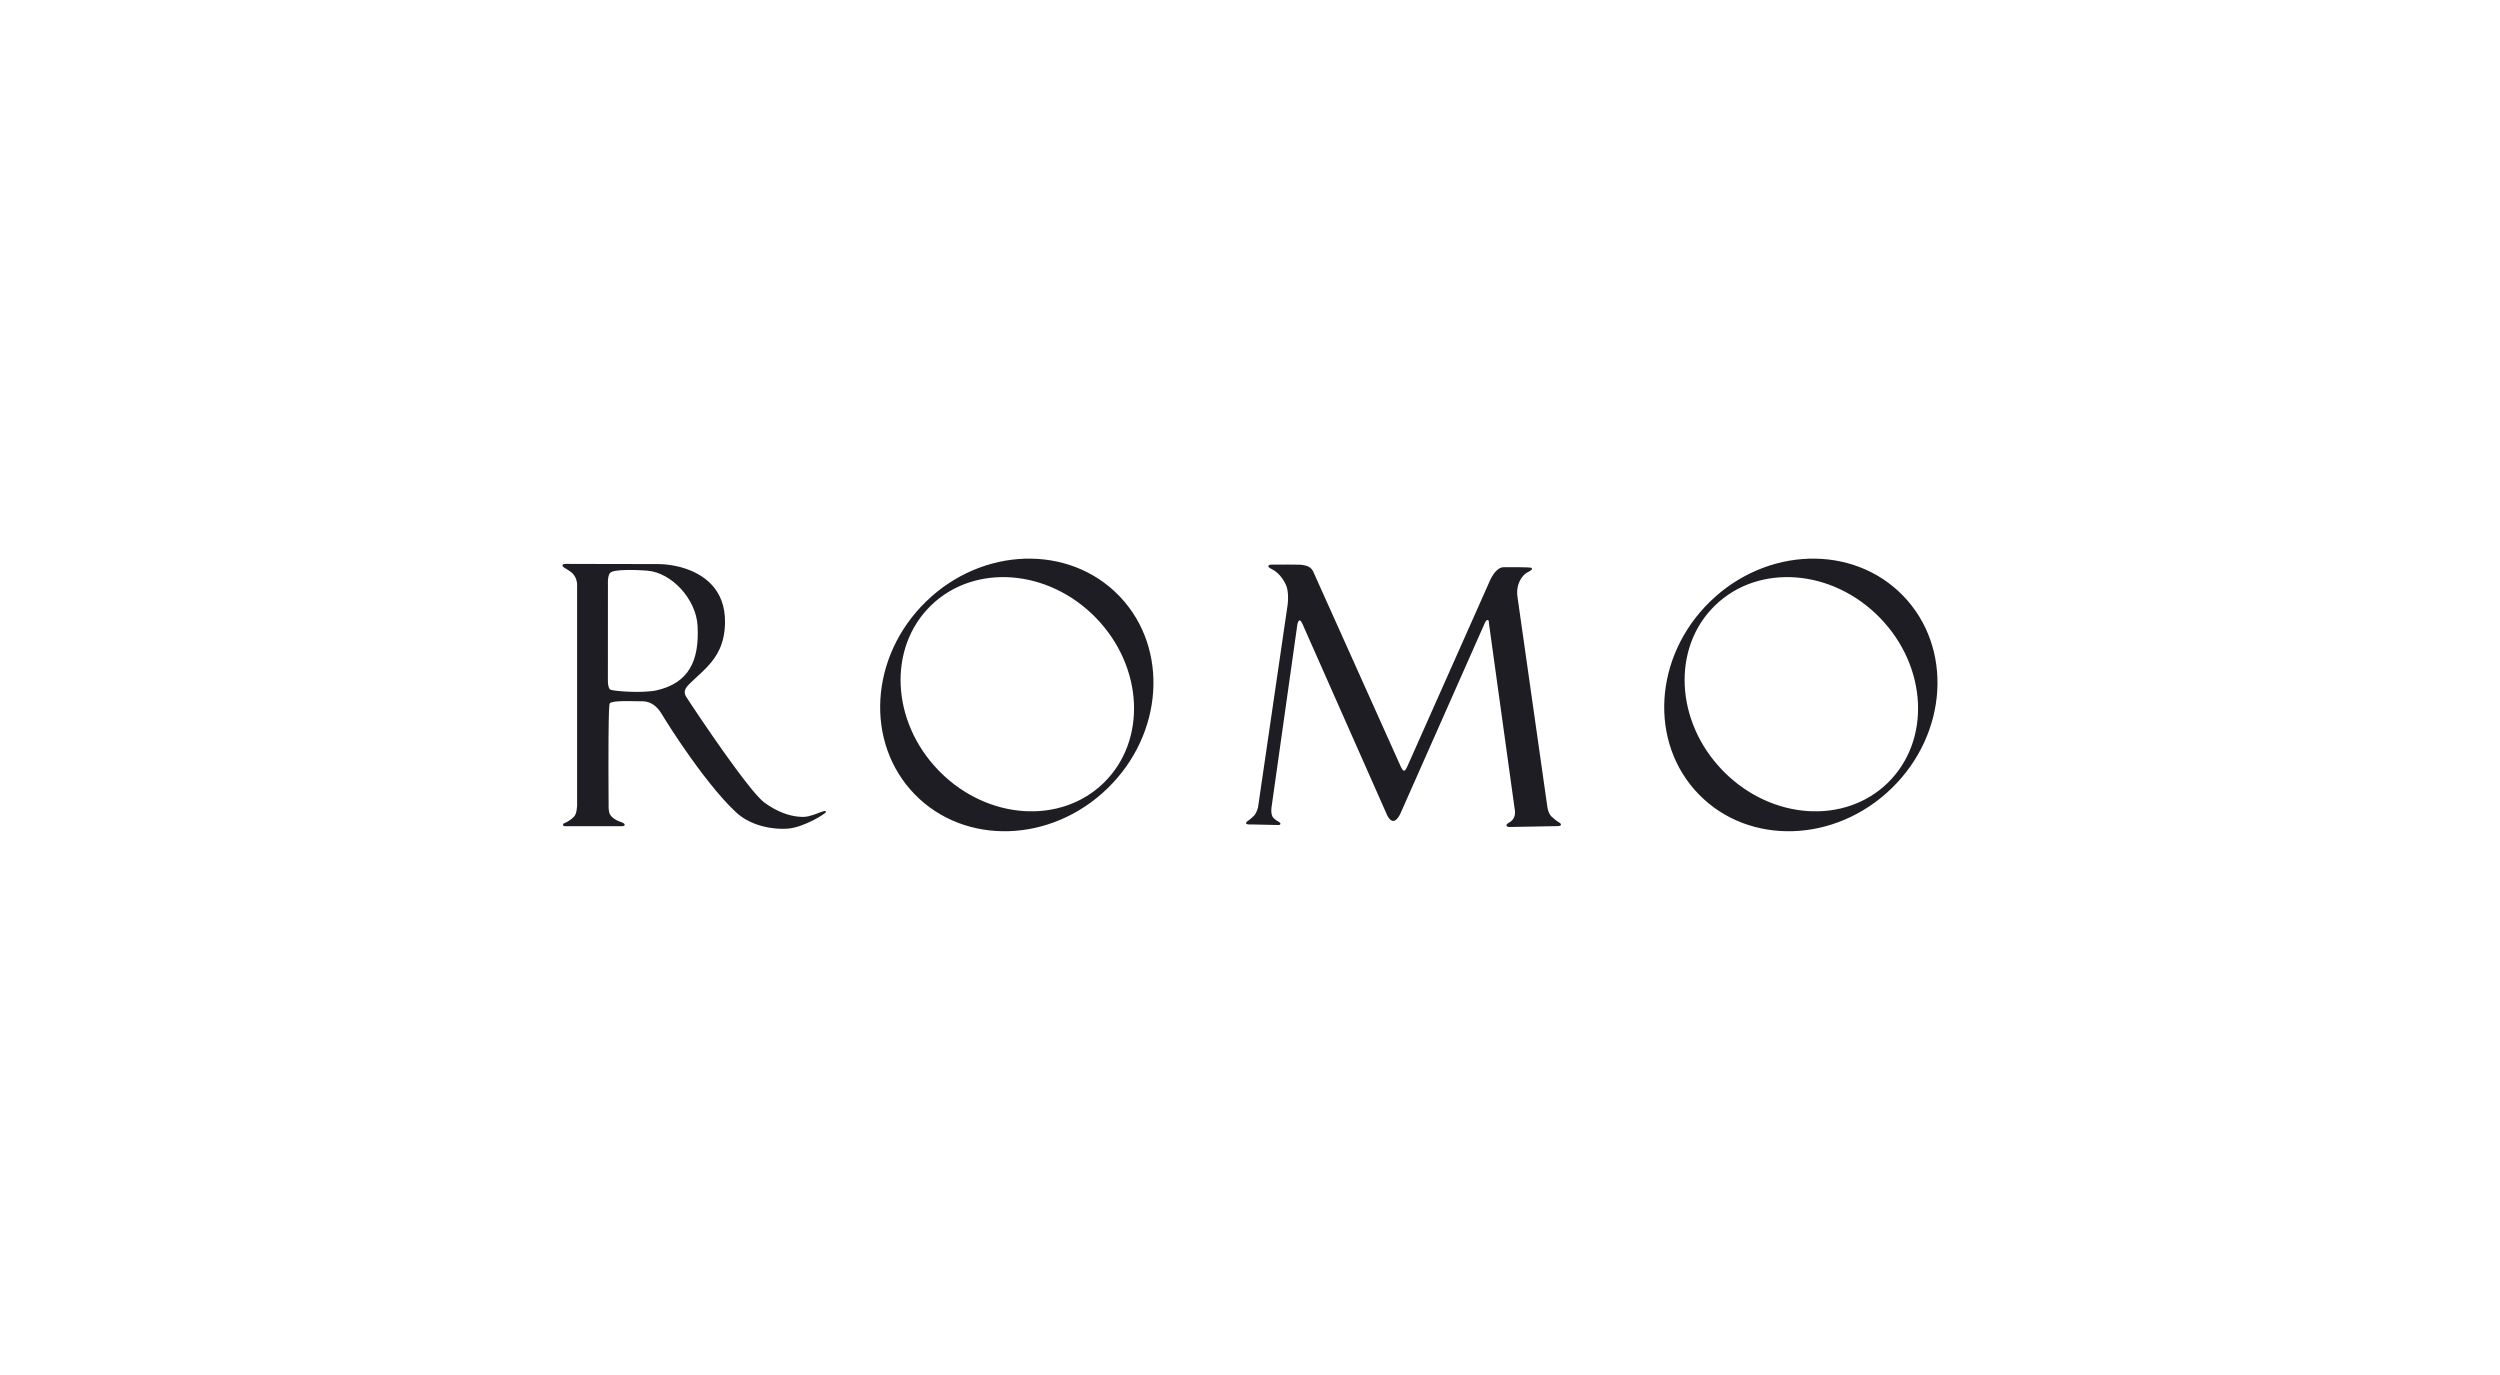 <svg width="400" height="220" viewBox="0 0 400 220" fill="none" xmlns="http://www.w3.org/2000/svg">
<path d="M146.349 127.081C154.369 135.331 168.19 134.905 177.214 126.128C186.141 117.444 187.033 103.853 179.29 95.574L179.029 95.3C171.008 87.05 157.188 87.477 148.163 96.253C139.138 105.033 138.326 118.831 146.349 127.081ZM271.797 127.081C279.817 135.331 293.637 134.905 302.662 126.128C311.687 117.348 312.499 103.55 304.476 95.3C296.456 87.05 282.636 87.477 273.611 96.253C264.586 105.033 263.774 118.831 271.797 127.081ZM117.759 129.958C119.684 131.743 122.161 132.371 124.027 132.548L124.48 132.583C124.553 132.588 124.625 132.592 124.695 132.595L125.102 132.606C125.167 132.607 125.231 132.607 125.293 132.607L125.645 132.601L125.956 132.585L126.221 132.563C127.368 132.447 128.755 131.909 129.878 131.359L130.341 131.124C130.859 130.851 131.293 130.589 131.58 130.39L131.961 130.121C132.109 130.009 132.211 129.894 132.088 129.782C132.028 129.728 131.855 129.761 131.611 129.841L131.343 129.934L130.521 130.243L130.154 130.372C129.657 130.539 129.136 130.68 128.687 130.694L128.437 130.698C128.349 130.698 128.256 130.696 128.158 130.692L127.85 130.674L127.515 130.64C126.235 130.482 124.422 129.954 122.316 128.425C122.031 128.218 121.663 127.862 121.233 127.389L120.899 127.014C120.841 126.948 120.783 126.88 120.724 126.811L120.359 126.376L119.975 125.907L119.575 125.405L119.161 124.874L118.516 124.031L117.851 123.142L116.942 121.901L116.253 120.945L115.564 119.978L114.118 117.913L112.215 115.136L110.429 112.469L109.78 111.467C109.278 110.642 109.667 110.068 110.344 109.394L110.58 109.165L111.204 108.576L112.141 107.703L112.515 107.345L112.882 106.981L113.238 106.608C114.759 104.969 115.945 102.999 116.003 99.636C116.094 94.25 112.551 91.792 109.136 90.812L108.701 90.695C108.629 90.677 108.557 90.659 108.485 90.642L108.055 90.548C107.984 90.533 107.913 90.519 107.842 90.506L107.422 90.433L107.01 90.373C106.942 90.365 106.875 90.356 106.808 90.348L106.411 90.308C106.346 90.302 106.282 90.296 106.218 90.292L105.842 90.268L105.48 90.255C105.422 90.254 105.363 90.253 105.306 90.253L91.173 90.227L90.797 90.217C90.447 90.212 90.017 90.231 90.001 90.417C89.988 90.58 90.073 90.678 90.273 90.814L90.446 90.925L90.79 91.138L91.078 91.325C91.13 91.36 91.185 91.397 91.241 91.436C92.011 91.969 92.241 92.743 92.309 93.189L92.329 93.358L92.336 93.477L92.337 128.595L92.339 128.597L92.337 128.801L92.325 129.056C92.3 129.444 92.232 129.994 92.046 130.366C91.812 130.834 91.177 131.247 90.778 131.472L90.571 131.584C90.543 131.598 90.519 131.611 90.498 131.621L90.273 131.719C90.149 131.772 90.082 131.825 90.09 132.006C90.097 132.166 90.315 132.195 90.459 132.196L90.585 132.191L99.427 132.191C99.645 132.19 99.934 132.177 99.945 131.974C99.953 131.8 99.777 131.689 99.454 131.562L99.184 131.463C98.445 131.202 97.891 130.779 97.63 130.366C97.463 130.102 97.406 129.68 97.387 129.392L97.378 129.184L97.35 122.69L97.364 117.935L97.397 115.316L97.437 113.883L97.458 113.405L97.474 113.138L97.501 112.825L97.521 112.678C97.531 112.618 97.542 112.577 97.553 112.557C97.68 112.339 98.317 112.242 99.139 112.202L99.563 112.187L100.009 112.18L100.7 112.18L102.812 112.207C104.239 112.207 105.148 113.174 105.63 113.863L105.775 114.08L106.374 115.051C106.562 115.351 106.757 115.66 106.959 115.977L107.585 116.948C107.908 117.443 108.245 117.951 108.592 118.469L109.302 119.513C111.953 123.371 115.114 127.507 117.759 129.958ZM241.034 132.048C241.034 132.282 241.344 132.317 241.513 132.319L249.198 132.178C249.474 132.178 249.735 132.131 249.749 131.948C249.757 131.841 249.691 131.748 249.58 131.67L249.336 131.517L249.106 131.358L248.835 131.155C248.644 131.007 248.438 130.834 248.238 130.647C247.937 130.364 247.764 129.897 247.673 129.569L247.625 129.374L247.577 129.1L242.814 95.62C242.57 94.125 243.022 93.118 243.396 92.547L243.524 92.364L243.728 92.103C243.895 91.903 244.103 91.753 244.306 91.631L244.546 91.496L244.763 91.377C244.965 91.264 245.107 91.161 245.111 91.028C245.115 90.871 245.009 90.832 244.854 90.818L244.596 90.802L244.443 90.788L244.247 90.778L243.208 90.757L241.434 90.748L240.563 90.752C239.73 90.762 239.066 91.657 238.704 92.279L238.576 92.511L238.383 92.913L225.177 122.616L225.128 122.719L224.979 123.01C224.887 123.188 224.796 123.319 224.63 123.31C224.464 123.302 224.283 122.99 224.174 122.765L210.109 91.439C209.778 90.741 209.131 90.52 208.602 90.425L208.35 90.386L208.173 90.365L207.876 90.351L206.905 90.334L206.105 90.33L203.592 90.336L203.4 90.342C203.173 90.357 202.949 90.407 202.94 90.582C202.933 90.723 203.085 90.837 203.285 90.951L203.605 91.124C203.642 91.144 203.678 91.164 203.713 91.184C204.474 91.63 205.187 92.389 205.745 93.57C206.007 94.124 206.081 94.883 206.087 95.522L206.085 95.83L206.068 96.235L206.026 96.728L201.286 129.154L201.265 129.241L201.222 129.394L201.157 129.596C201.053 129.889 200.883 130.263 200.631 130.522C200.429 130.73 200.25 130.889 200.095 131.016L199.881 131.182L199.629 131.366L199.508 131.462C199.423 131.538 199.378 131.607 199.373 131.701C199.365 131.868 199.659 131.907 199.875 131.913L200.11 131.909L204.458 132.001C204.734 132.001 204.881 131.977 204.865 131.741C204.859 131.666 204.753 131.587 204.6 131.492L204.286 131.297C204.096 131.175 203.891 131.027 203.724 130.836C203.454 130.528 203.406 130 203.412 129.617L203.421 129.408L203.447 129.152L207.537 100.197L207.553 100.067C207.592 99.799 207.701 99.262 207.958 99.262C208.103 99.262 208.278 99.571 208.399 99.828L208.488 100.028L208.545 100.17L221.95 130.446C222.098 130.757 222.438 131.341 222.915 131.349C223.326 131.355 223.689 130.856 223.903 130.482L224.013 130.277L224.107 130.077L237.625 99.557C237.686 99.431 237.809 99.237 237.992 99.206C238.186 99.174 238.22 99.412 238.224 99.558L238.222 99.675L242.401 129.836C242.446 130.295 242.313 131.109 241.545 131.559L241.358 131.668C241.179 131.776 241.034 131.885 241.034 132.048ZM105.136 110.435C104.564 110.57 103.815 110.645 103.011 110.678L102.468 110.694L101.917 110.699C101.732 110.698 101.548 110.696 101.365 110.693L100.822 110.678L100.294 110.655L99.791 110.626L99.319 110.59L98.888 110.55L98.504 110.506L98.177 110.46C98.128 110.452 98.081 110.444 98.037 110.436L97.809 110.388C97.714 110.364 97.647 110.34 97.613 110.317C97.403 110.173 97.318 109.702 97.284 109.349L97.265 109.051L97.262 108.931L97.269 93.471L97.263 93.291L97.263 93.081C97.272 92.647 97.333 91.978 97.613 91.67C97.909 91.347 98.985 91.225 100.18 91.198L100.697 91.193L101.218 91.197L101.729 91.209L102.221 91.227L102.895 91.262L103.616 91.312C107.436 91.627 111.381 95.838 111.612 100.134C111.917 105.784 110.174 109.249 105.136 110.435ZM176.58 125.273C169.719 131.945 158.112 131.163 150.48 123.582L150.203 123.301C142.567 115.457 142.014 103.63 148.957 96.876C155.911 90.123 167.717 91.007 175.344 98.849C182.971 106.693 183.524 118.521 176.58 125.273ZM302.024 125.273C295.164 131.945 283.555 131.163 275.924 123.582L275.647 123.301C268.013 115.457 267.459 103.63 274.403 96.876C281.348 90.123 293.163 91.007 300.79 98.849C308.416 106.693 308.968 118.521 302.024 125.273Z" fill="#1D1D23"/>
</svg>
